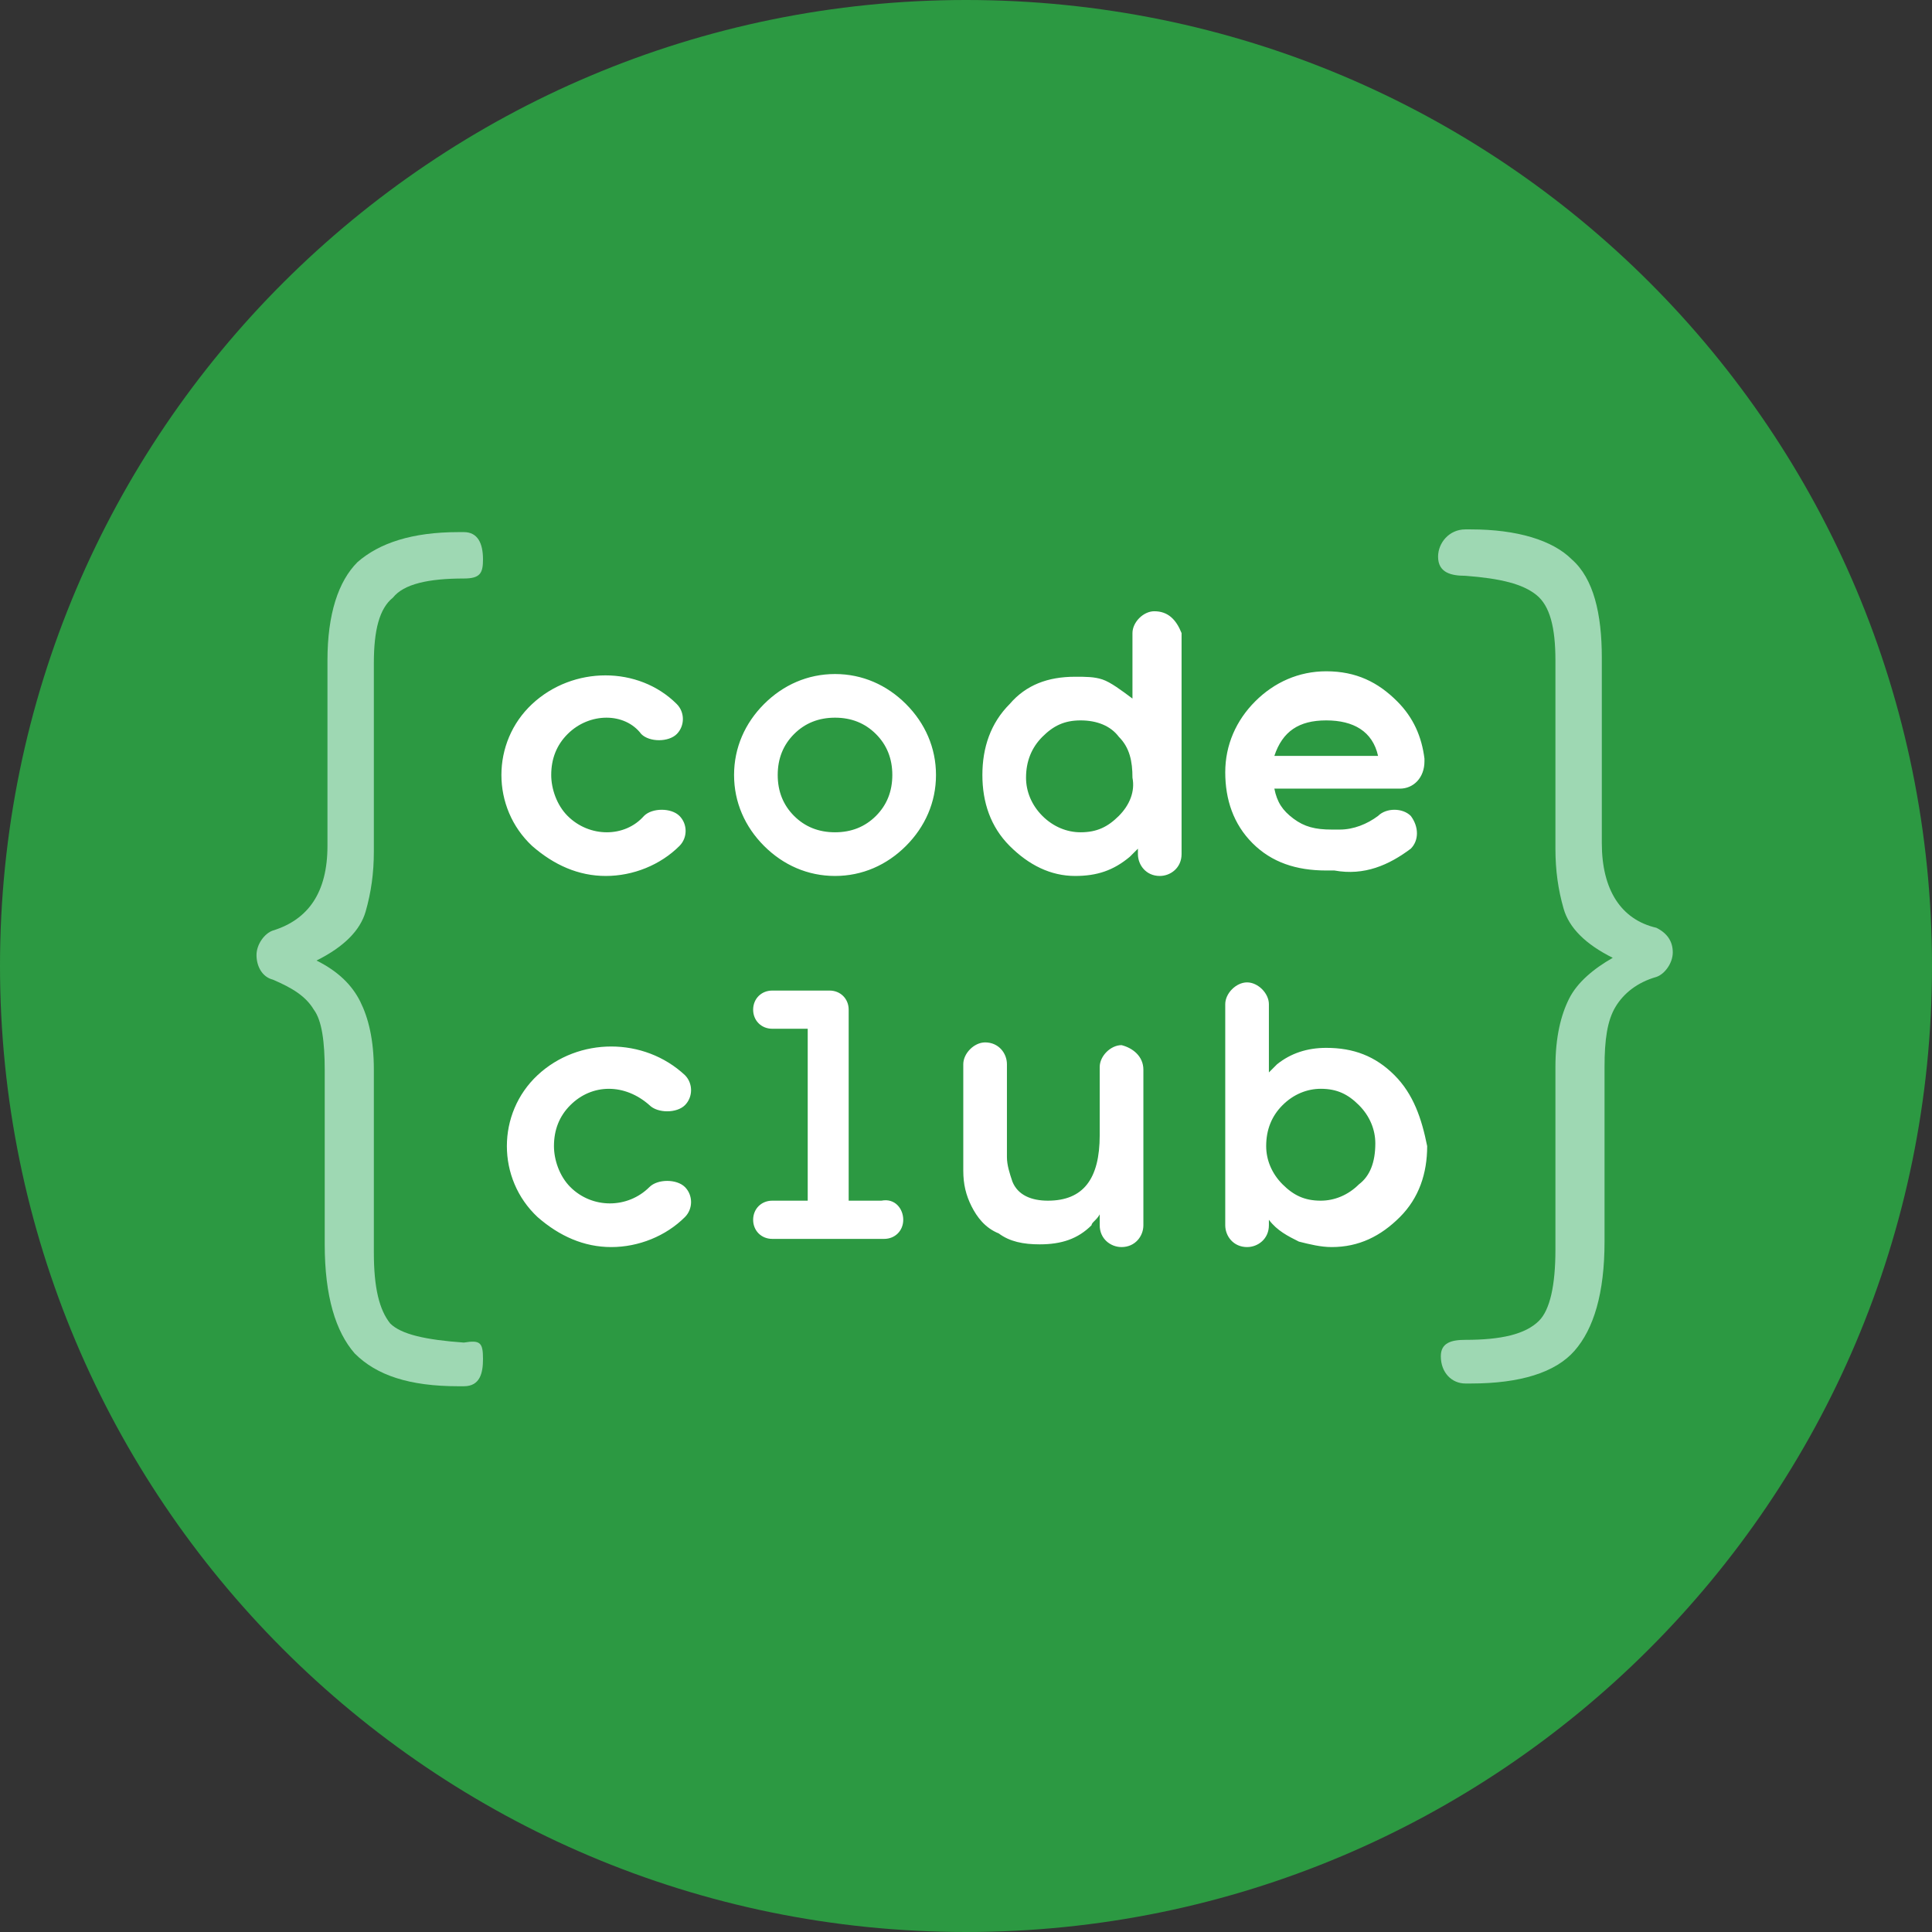 <svg width="81" height="81" viewBox="0 0 81 81" fill="none" xmlns="http://www.w3.org/2000/svg">
<rect x="0" y="0" width="81" height="81" fill="#333333" stroke="none"/>
<path d="M81 40.5C81 62.924 62.809 81 40.5 81C18.076 81 0 62.809 0 40.5C0 18.076 18.191 0 40.5 0C62.924 0 81 18.076 81 40.5Z" fill="#2C9942"/>
<path d="M20.25 56.975C20.25 57.547 20.136 58.119 19.449 58.119C19.106 58.119 19.564 58.119 19.22 58.119C17.161 58.119 15.788 57.661 14.873 56.746C14.072 55.831 13.614 54.343 13.614 52.169V44.847C13.614 43.703 13.5 42.788 13.157 42.331C12.814 41.758 12.242 41.415 11.441 41.072C10.983 40.958 10.754 40.5 10.754 40.042C10.754 39.585 11.098 39.127 11.441 39.013C12.928 38.555 13.729 37.411 13.729 35.466V27.686C13.729 25.741 14.187 24.369 14.987 23.568C15.903 22.767 17.276 22.309 19.22 22.309H19.449C20.021 22.309 20.25 22.767 20.25 23.453C20.25 24.025 20.136 24.254 19.449 24.254C17.962 24.254 16.932 24.483 16.475 25.055C15.903 25.513 15.674 26.428 15.674 27.801V35.695C15.674 36.61 15.559 37.411 15.331 38.212C15.102 39.013 14.415 39.699 13.271 40.271C14.187 40.729 14.758 41.301 15.102 41.987C15.445 42.674 15.674 43.589 15.674 44.847V52.513C15.674 54 15.903 54.915 16.36 55.487C16.818 55.945 17.848 56.174 19.449 56.288C20.136 56.174 20.25 56.288 20.25 56.975Z" fill="#9ED8B3"/>
<path d="M61.437 56.174C62.924 56.174 63.953 55.945 64.525 55.373C64.983 54.915 65.212 53.886 65.212 52.398V44.733C65.212 43.474 65.441 42.559 65.784 41.873C66.127 41.186 66.814 40.614 67.615 40.157C66.47 39.585 65.784 38.898 65.555 38.097C65.326 37.297 65.212 36.496 65.212 35.58V27.686C65.212 26.314 64.983 25.398 64.411 24.941C63.839 24.483 62.924 24.254 61.437 24.14C60.864 24.14 60.292 24.025 60.292 23.339C60.292 22.767 60.75 22.195 61.437 22.195H61.665C63.61 22.195 65.098 22.652 65.898 23.453C66.814 24.254 67.157 25.741 67.157 27.572V35.352C67.157 37.297 67.958 38.555 69.445 38.898C69.903 39.127 70.132 39.47 70.132 39.928C70.132 40.386 69.788 40.843 69.445 40.958C68.644 41.186 68.072 41.644 67.729 42.216C67.386 42.788 67.271 43.589 67.271 44.733V52.055C67.271 54.229 66.814 55.716 66.013 56.631C65.212 57.547 63.725 58.004 61.665 58.004C61.437 58.004 61.78 58.004 61.437 58.004C60.864 58.004 60.407 57.547 60.407 56.86C60.407 56.288 60.864 56.174 61.437 56.174Z" fill="#9ED8B3"/>
<path d="M35.009 36.725C36.153 36.725 37.182 36.267 37.983 35.466C38.784 34.665 39.242 33.636 39.242 32.492C39.242 31.348 38.784 30.318 37.983 29.517C37.182 28.716 36.153 28.259 35.009 28.259C33.864 28.259 32.835 28.716 32.034 29.517C31.233 30.318 30.776 31.348 30.776 32.492C30.776 33.636 31.233 34.665 32.034 35.466C32.835 36.267 33.864 36.725 35.009 36.725ZM33.292 30.776C33.75 30.318 34.322 30.089 35.009 30.089C35.695 30.089 36.267 30.318 36.725 30.776C37.182 31.233 37.411 31.805 37.411 32.492C37.411 33.178 37.182 33.75 36.725 34.208C36.267 34.665 35.695 34.894 35.009 34.894C34.322 34.894 33.75 34.665 33.292 34.208C32.835 33.75 32.606 33.178 32.606 32.492C32.606 31.805 32.835 31.233 33.292 30.776ZM55.602 30.203C56.746 30.203 57.547 30.661 57.776 31.691H53.428C53.771 30.661 54.458 30.203 55.602 30.203ZM58.462 45.076C57.661 44.276 56.746 43.932 55.602 43.932C54.801 43.932 54.114 44.161 53.542 44.619C53.428 44.733 53.314 44.848 53.199 44.962V42.102C53.199 41.644 52.742 41.187 52.284 41.187C51.826 41.187 51.369 41.644 51.369 42.102V51.369C51.369 51.826 51.712 52.284 52.284 52.284C52.742 52.284 53.199 51.941 53.199 51.369V51.14C53.542 51.598 54 51.826 54.458 52.055C54.915 52.17 55.373 52.284 55.831 52.284C56.975 52.284 57.89 51.826 58.691 51.026C59.492 50.225 59.835 49.195 59.835 48.051C59.606 46.907 59.263 45.877 58.462 45.076ZM56.975 49.653C56.517 50.11 55.945 50.339 55.373 50.339C54.687 50.339 54.229 50.11 53.771 49.653C53.314 49.195 53.085 48.623 53.085 48.051C53.085 47.364 53.314 46.792 53.771 46.335C54.229 45.877 54.801 45.648 55.373 45.648C56.059 45.648 56.517 45.877 56.975 46.335C57.432 46.792 57.661 47.364 57.661 47.937C57.661 48.737 57.432 49.309 56.975 49.653ZM47.937 44.848V51.369C47.937 51.826 47.593 52.284 47.021 52.284C46.564 52.284 46.106 51.941 46.106 51.369V51.254V50.911C45.992 51.14 45.763 51.254 45.763 51.369C45.191 51.941 44.504 52.17 43.589 52.17C42.903 52.17 42.331 52.055 41.873 51.712C41.301 51.483 40.958 51.026 40.729 50.568C40.5 50.11 40.386 49.653 40.386 49.081C40.386 48.852 40.386 48.394 40.386 47.479V44.619C40.386 44.161 40.843 43.703 41.301 43.703C41.873 43.703 42.216 44.161 42.216 44.619V44.733V47.479C42.216 48.051 42.216 48.394 42.216 48.509C42.216 48.852 42.331 49.195 42.445 49.538C42.674 50.11 43.246 50.339 43.932 50.339C45.42 50.339 46.106 49.424 46.106 47.593V44.733C46.106 44.276 46.564 43.818 47.021 43.818C47.479 43.932 47.937 44.276 47.937 44.848ZM48.394 25.627C47.937 25.627 47.479 26.085 47.479 26.543V29.288C47.021 28.945 46.564 28.602 46.22 28.487C45.877 28.373 45.534 28.373 45.076 28.373C43.932 28.373 43.017 28.716 42.331 29.517C41.53 30.318 41.187 31.348 41.187 32.492C41.187 33.636 41.53 34.665 42.331 35.466C43.132 36.267 44.047 36.725 45.076 36.725C45.992 36.725 46.678 36.496 47.364 35.924C47.479 35.809 47.593 35.695 47.708 35.581V35.809C47.708 36.267 48.051 36.725 48.623 36.725C49.081 36.725 49.538 36.381 49.538 35.809V26.543C49.309 25.97 48.966 25.627 48.394 25.627ZM46.907 34.208C46.449 34.665 45.992 34.894 45.305 34.894C44.733 34.894 44.161 34.665 43.703 34.208C43.246 33.75 43.017 33.178 43.017 32.606C43.017 31.92 43.246 31.348 43.703 30.89C44.161 30.432 44.619 30.203 45.305 30.203C45.992 30.203 46.564 30.432 46.907 30.89C47.364 31.348 47.479 31.92 47.479 32.606C47.593 33.178 47.364 33.75 46.907 34.208ZM37.869 51.14C37.869 51.598 37.526 51.941 37.068 51.941H32.377C31.92 51.941 31.576 51.598 31.576 51.14C31.576 50.682 31.92 50.339 32.377 50.339H33.864V43.131H32.377C31.92 43.131 31.576 42.788 31.576 42.331C31.576 41.873 31.92 41.53 32.377 41.53H34.78C35.237 41.53 35.581 41.873 35.581 42.331V50.339H36.953C37.526 50.225 37.869 50.682 37.869 51.14ZM23.911 46.335C23.453 46.792 23.225 47.364 23.225 48.051C23.225 48.623 23.453 49.309 23.911 49.767C24.826 50.682 26.314 50.682 27.229 49.767C27.572 49.424 28.373 49.424 28.716 49.767C29.059 50.11 29.059 50.682 28.716 51.026C27.915 51.826 26.771 52.284 25.627 52.284C24.483 52.284 23.453 51.826 22.538 51.026C20.822 49.424 20.822 46.678 22.538 45.076C24.254 43.475 27 43.475 28.716 45.076C29.059 45.42 29.059 45.992 28.716 46.335C28.373 46.678 27.572 46.678 27.229 46.335C26.199 45.42 24.826 45.42 23.911 46.335ZM23.797 30.776C23.339 31.233 23.11 31.805 23.11 32.492C23.11 33.064 23.339 33.75 23.797 34.208C24.712 35.123 26.199 35.123 27 34.208C27.343 33.864 28.144 33.864 28.487 34.208C28.831 34.551 28.831 35.123 28.487 35.466C27.686 36.267 26.543 36.725 25.398 36.725C24.254 36.725 23.225 36.267 22.309 35.466C20.593 33.864 20.593 31.119 22.309 29.517C24.026 27.915 26.771 27.915 28.373 29.517C28.716 29.86 28.716 30.432 28.373 30.776C28.03 31.119 27.229 31.119 26.886 30.776C26.199 29.86 24.712 29.86 23.797 30.776ZM59.148 35.581C59.492 35.237 59.492 34.665 59.148 34.208C58.805 33.864 58.119 33.864 57.776 34.208C57.318 34.551 56.746 34.78 56.174 34.78C56.174 34.78 55.945 34.78 55.831 34.78C55.144 34.78 54.687 34.665 54.229 34.322C53.771 33.979 53.542 33.636 53.428 33.064H58.691C59.263 33.064 59.721 32.606 59.721 31.92C59.721 31.92 59.721 31.92 59.721 31.805C59.606 30.89 59.263 30.089 58.576 29.403C57.776 28.602 56.86 28.144 55.602 28.144C54.458 28.144 53.428 28.602 52.627 29.403C51.826 30.203 51.369 31.233 51.369 32.377C51.369 33.521 51.712 34.551 52.513 35.352C53.314 36.153 54.343 36.496 55.602 36.496C55.716 36.496 55.945 36.496 55.945 36.496C57.203 36.725 58.233 36.267 59.148 35.581Z" fill="white"/>
</svg>
